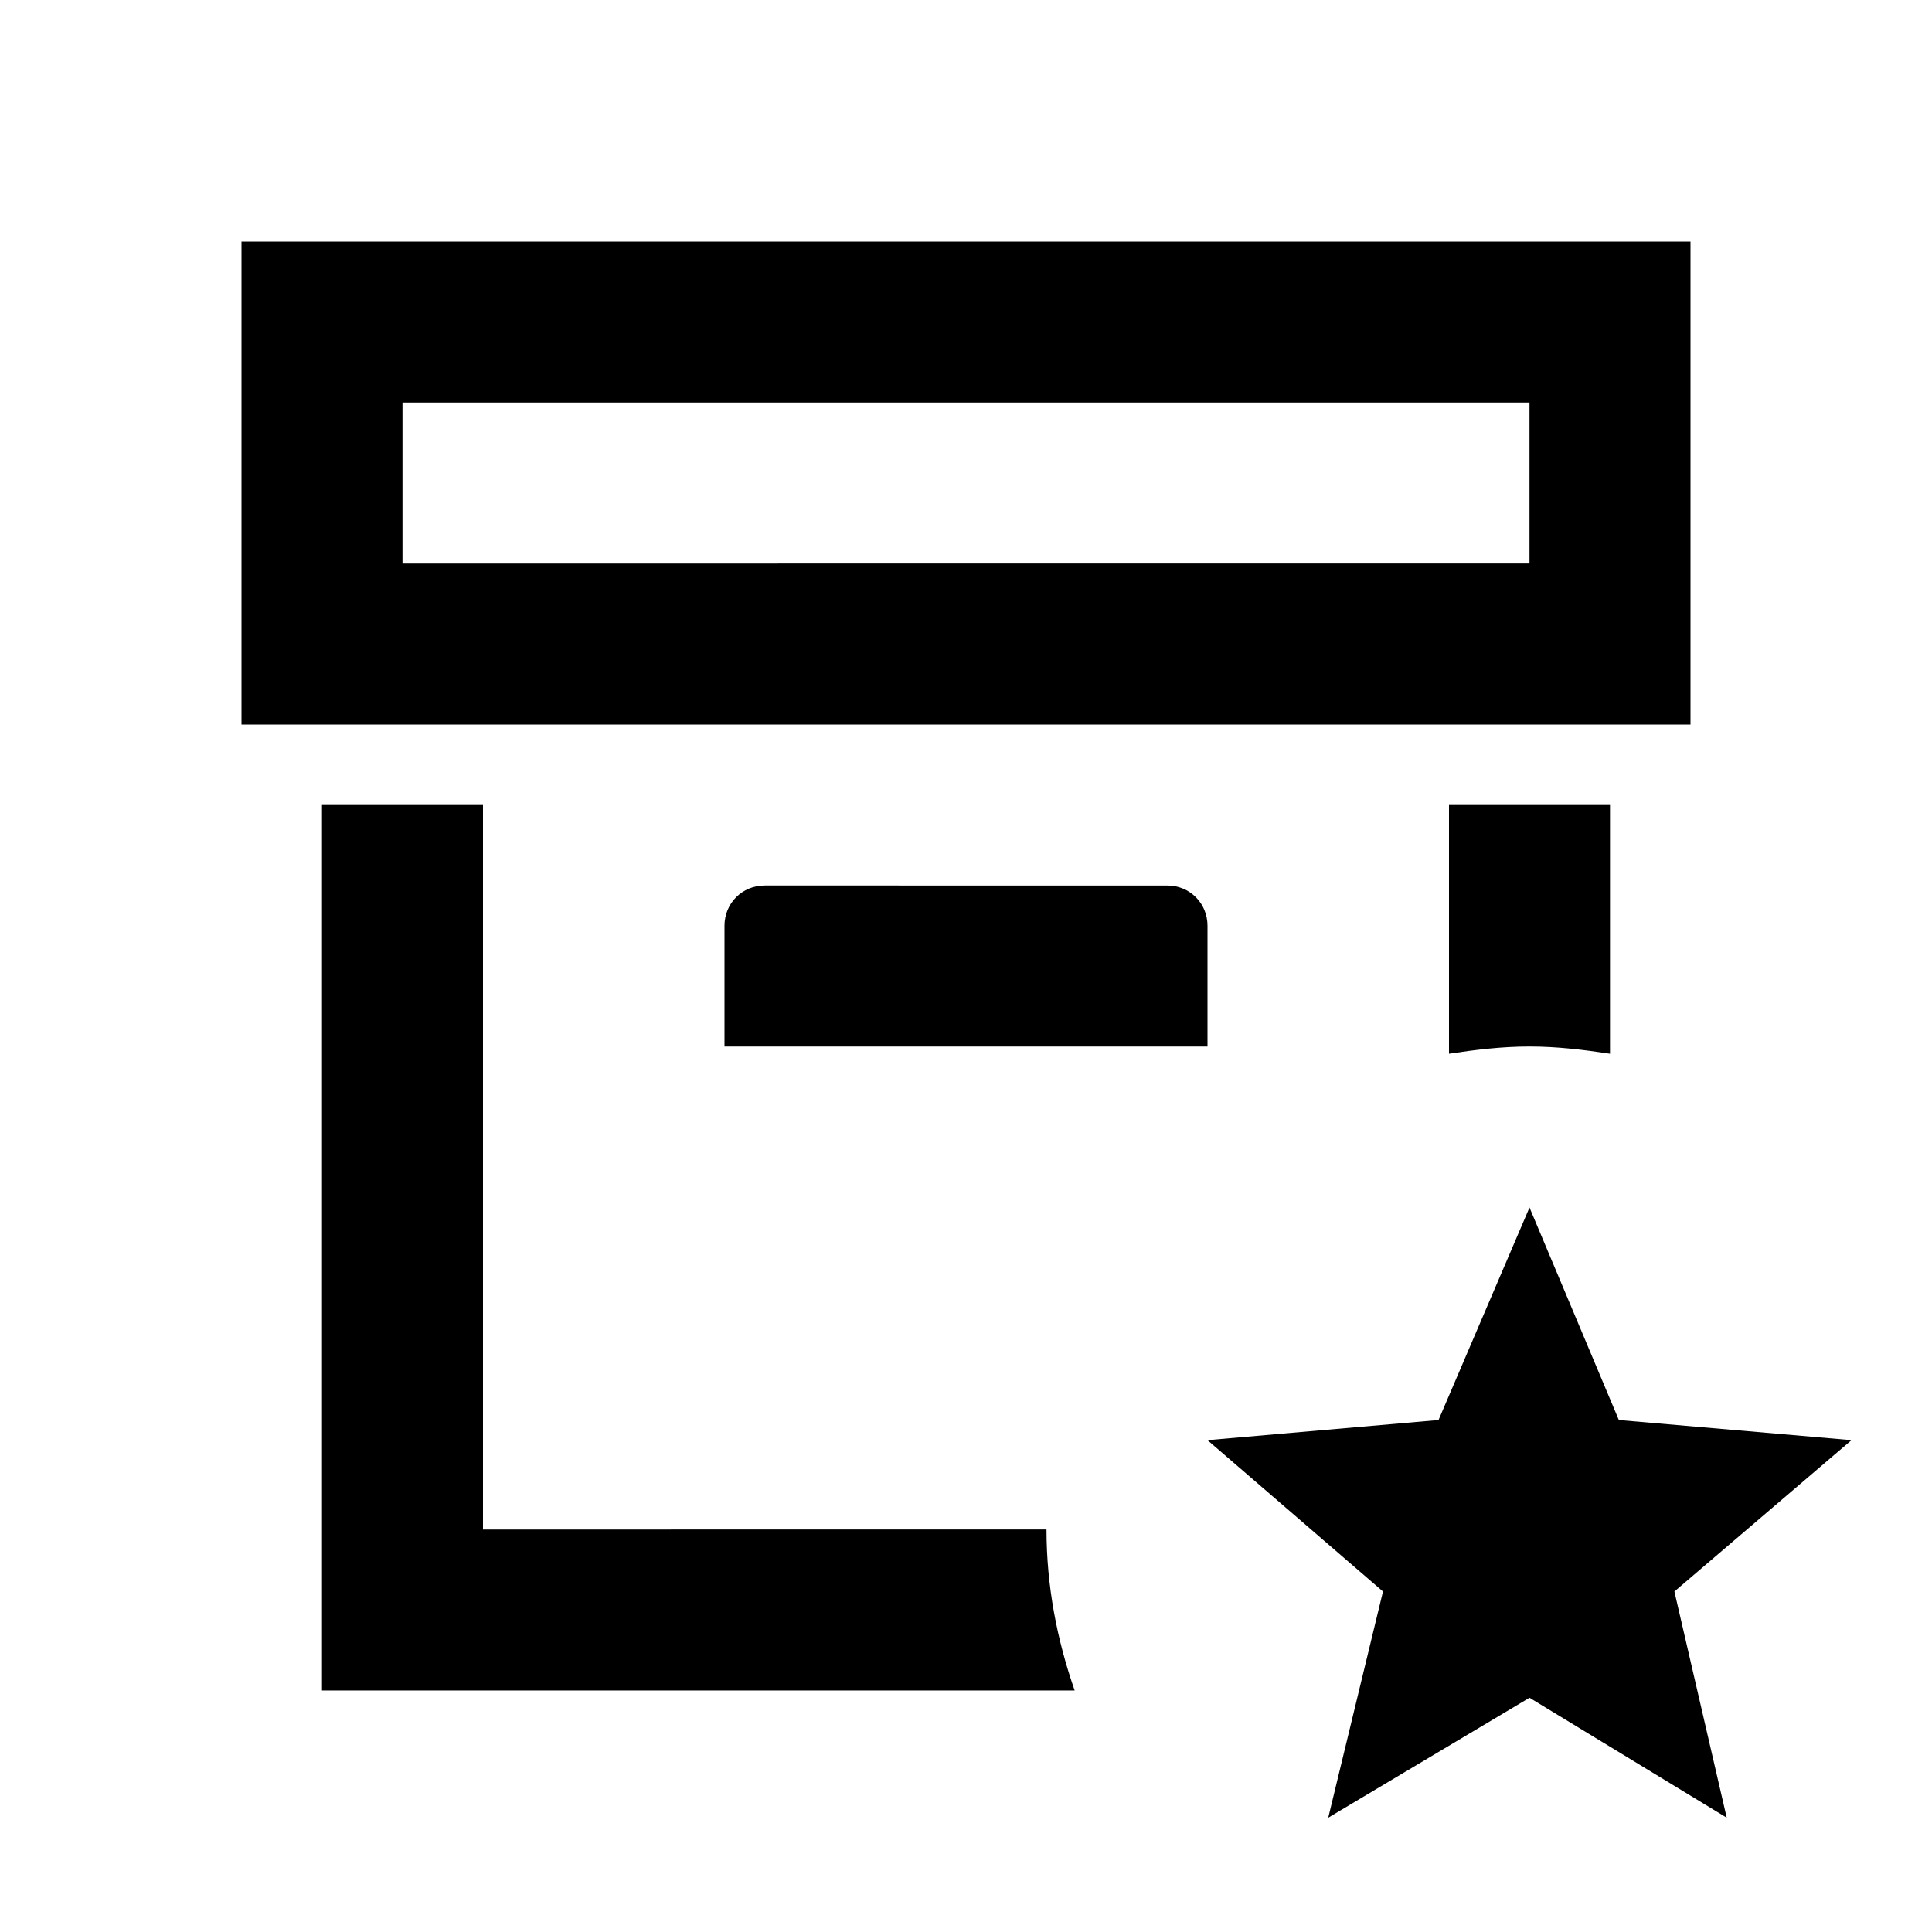 <svg xmlns="http://www.w3.org/2000/svg" viewBox="0 0 24 24"><path d="M3 3v6h18V3zm2 2h14v2H5zm-1 5v11h9.35c-.22-.63-.35-1.3-.35-2H6v-9zm14 0v3.09c.33-.05.66-.09 1-.09s.67.04 1 .09V10zm-8.5 1c-.28 0-.5.22-.5.5V13h6v-1.5c0-.28-.22-.5-.5-.5zm9.5 4-1.13 2.64-2.87.25 2.18 1.88-.68 2.81 2.5-1.49 2.45 1.49-.65-2.81 2.2-1.88-2.89-.25z"/></svg>